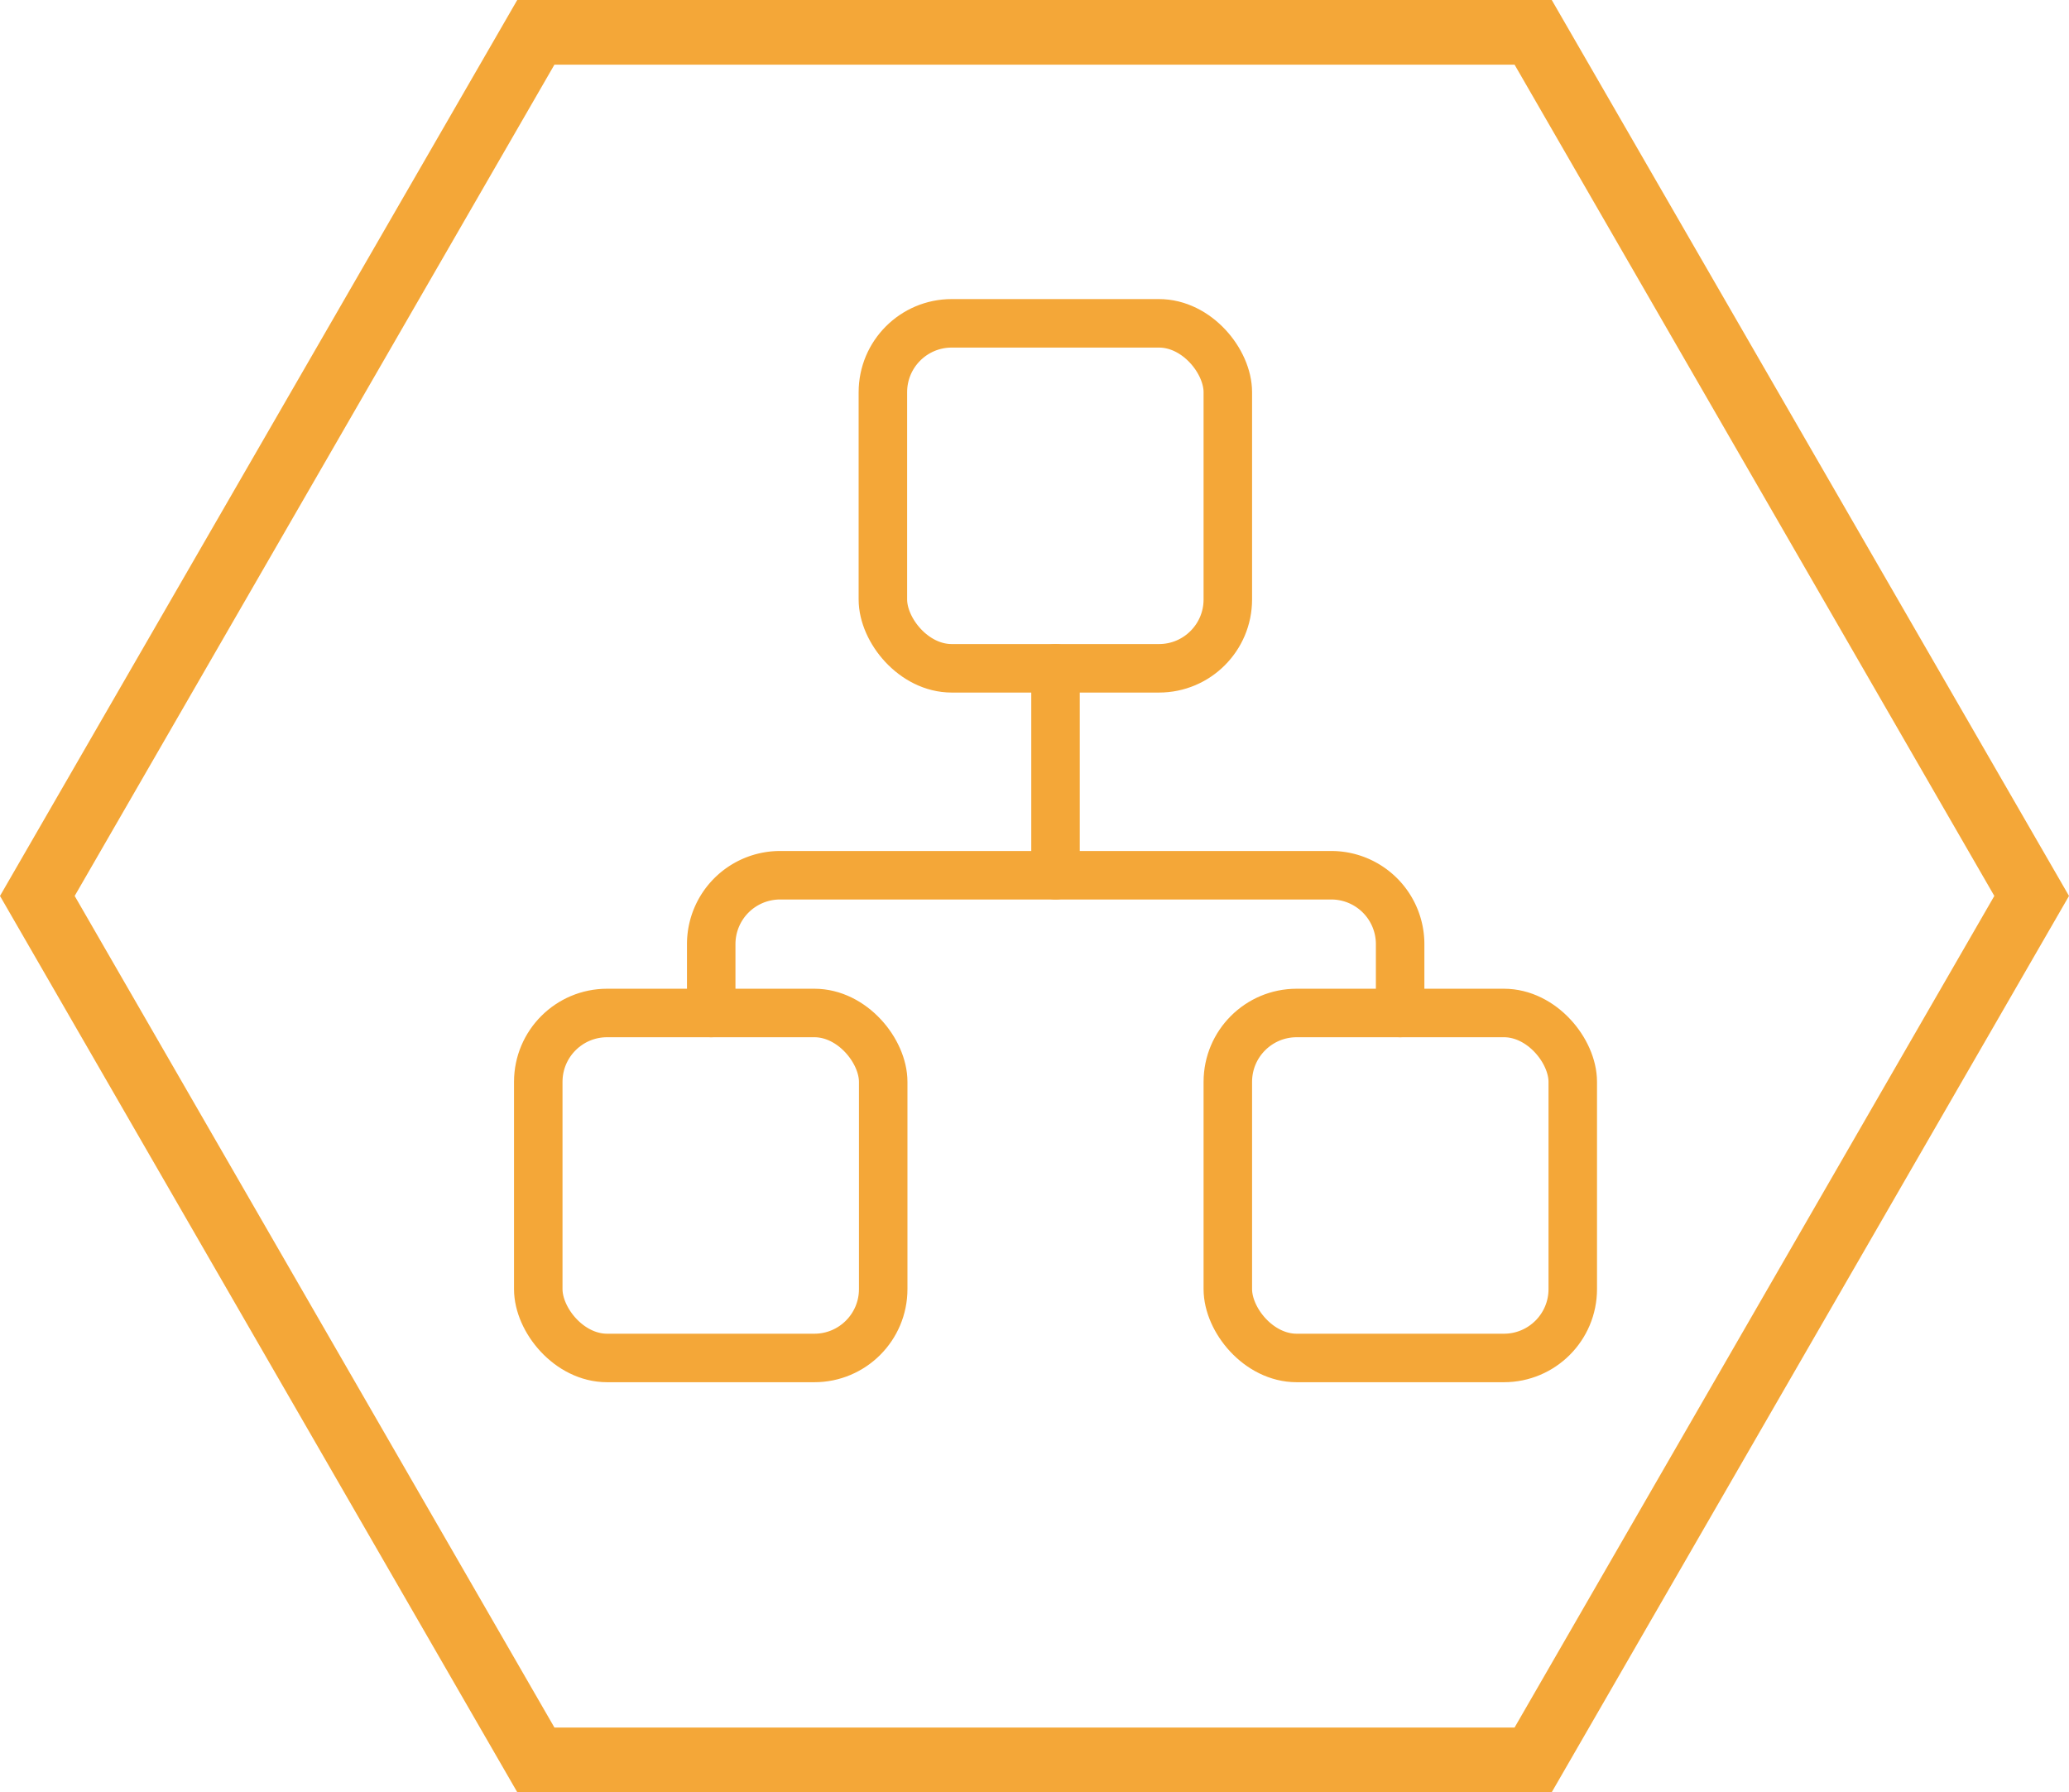 <svg xmlns="http://www.w3.org/2000/svg" viewBox="0 0 64 55.43"><defs><style>.cls-1{fill:#f4a738;}.cls-2{fill:none;stroke:#f4a738;stroke-linecap:round;stroke-linejoin:round;stroke-width:1.5px;}</style></defs><title>icon</title><g id="Quiz_Hex" data-name="Quiz Hex"><path class="cls-1" d="M46.85,6,61.69,31.71,46.85,57.43H17.15L2.31,31.71,17.15,6h29.7M48,4H16L0,31.71,16,59.43H48L64,31.71,48,4Z" transform="translate(0 -4)"/></g><g id="lesson"><rect class="cls-2" x="16.65" y="31.33" width="10.67" height="10.67" rx="2.13"/><rect class="cls-2" x="27.31" y="10" width="10.67" height="10.67" rx="2.13"/><rect class="cls-2" x="37.98" y="31.33" width="10.67" height="10.67" rx="2.13"/><path class="cls-2" d="M22,35.33V33.2a2.13,2.13,0,0,1,2.13-2.13H41.18a2.13,2.13,0,0,1,2.13,2.13v2.13" transform="translate(0 -4)"/><line class="cls-2" x1="32.65" y1="20.67" x2="32.65" y2="27.07"/></g></svg>